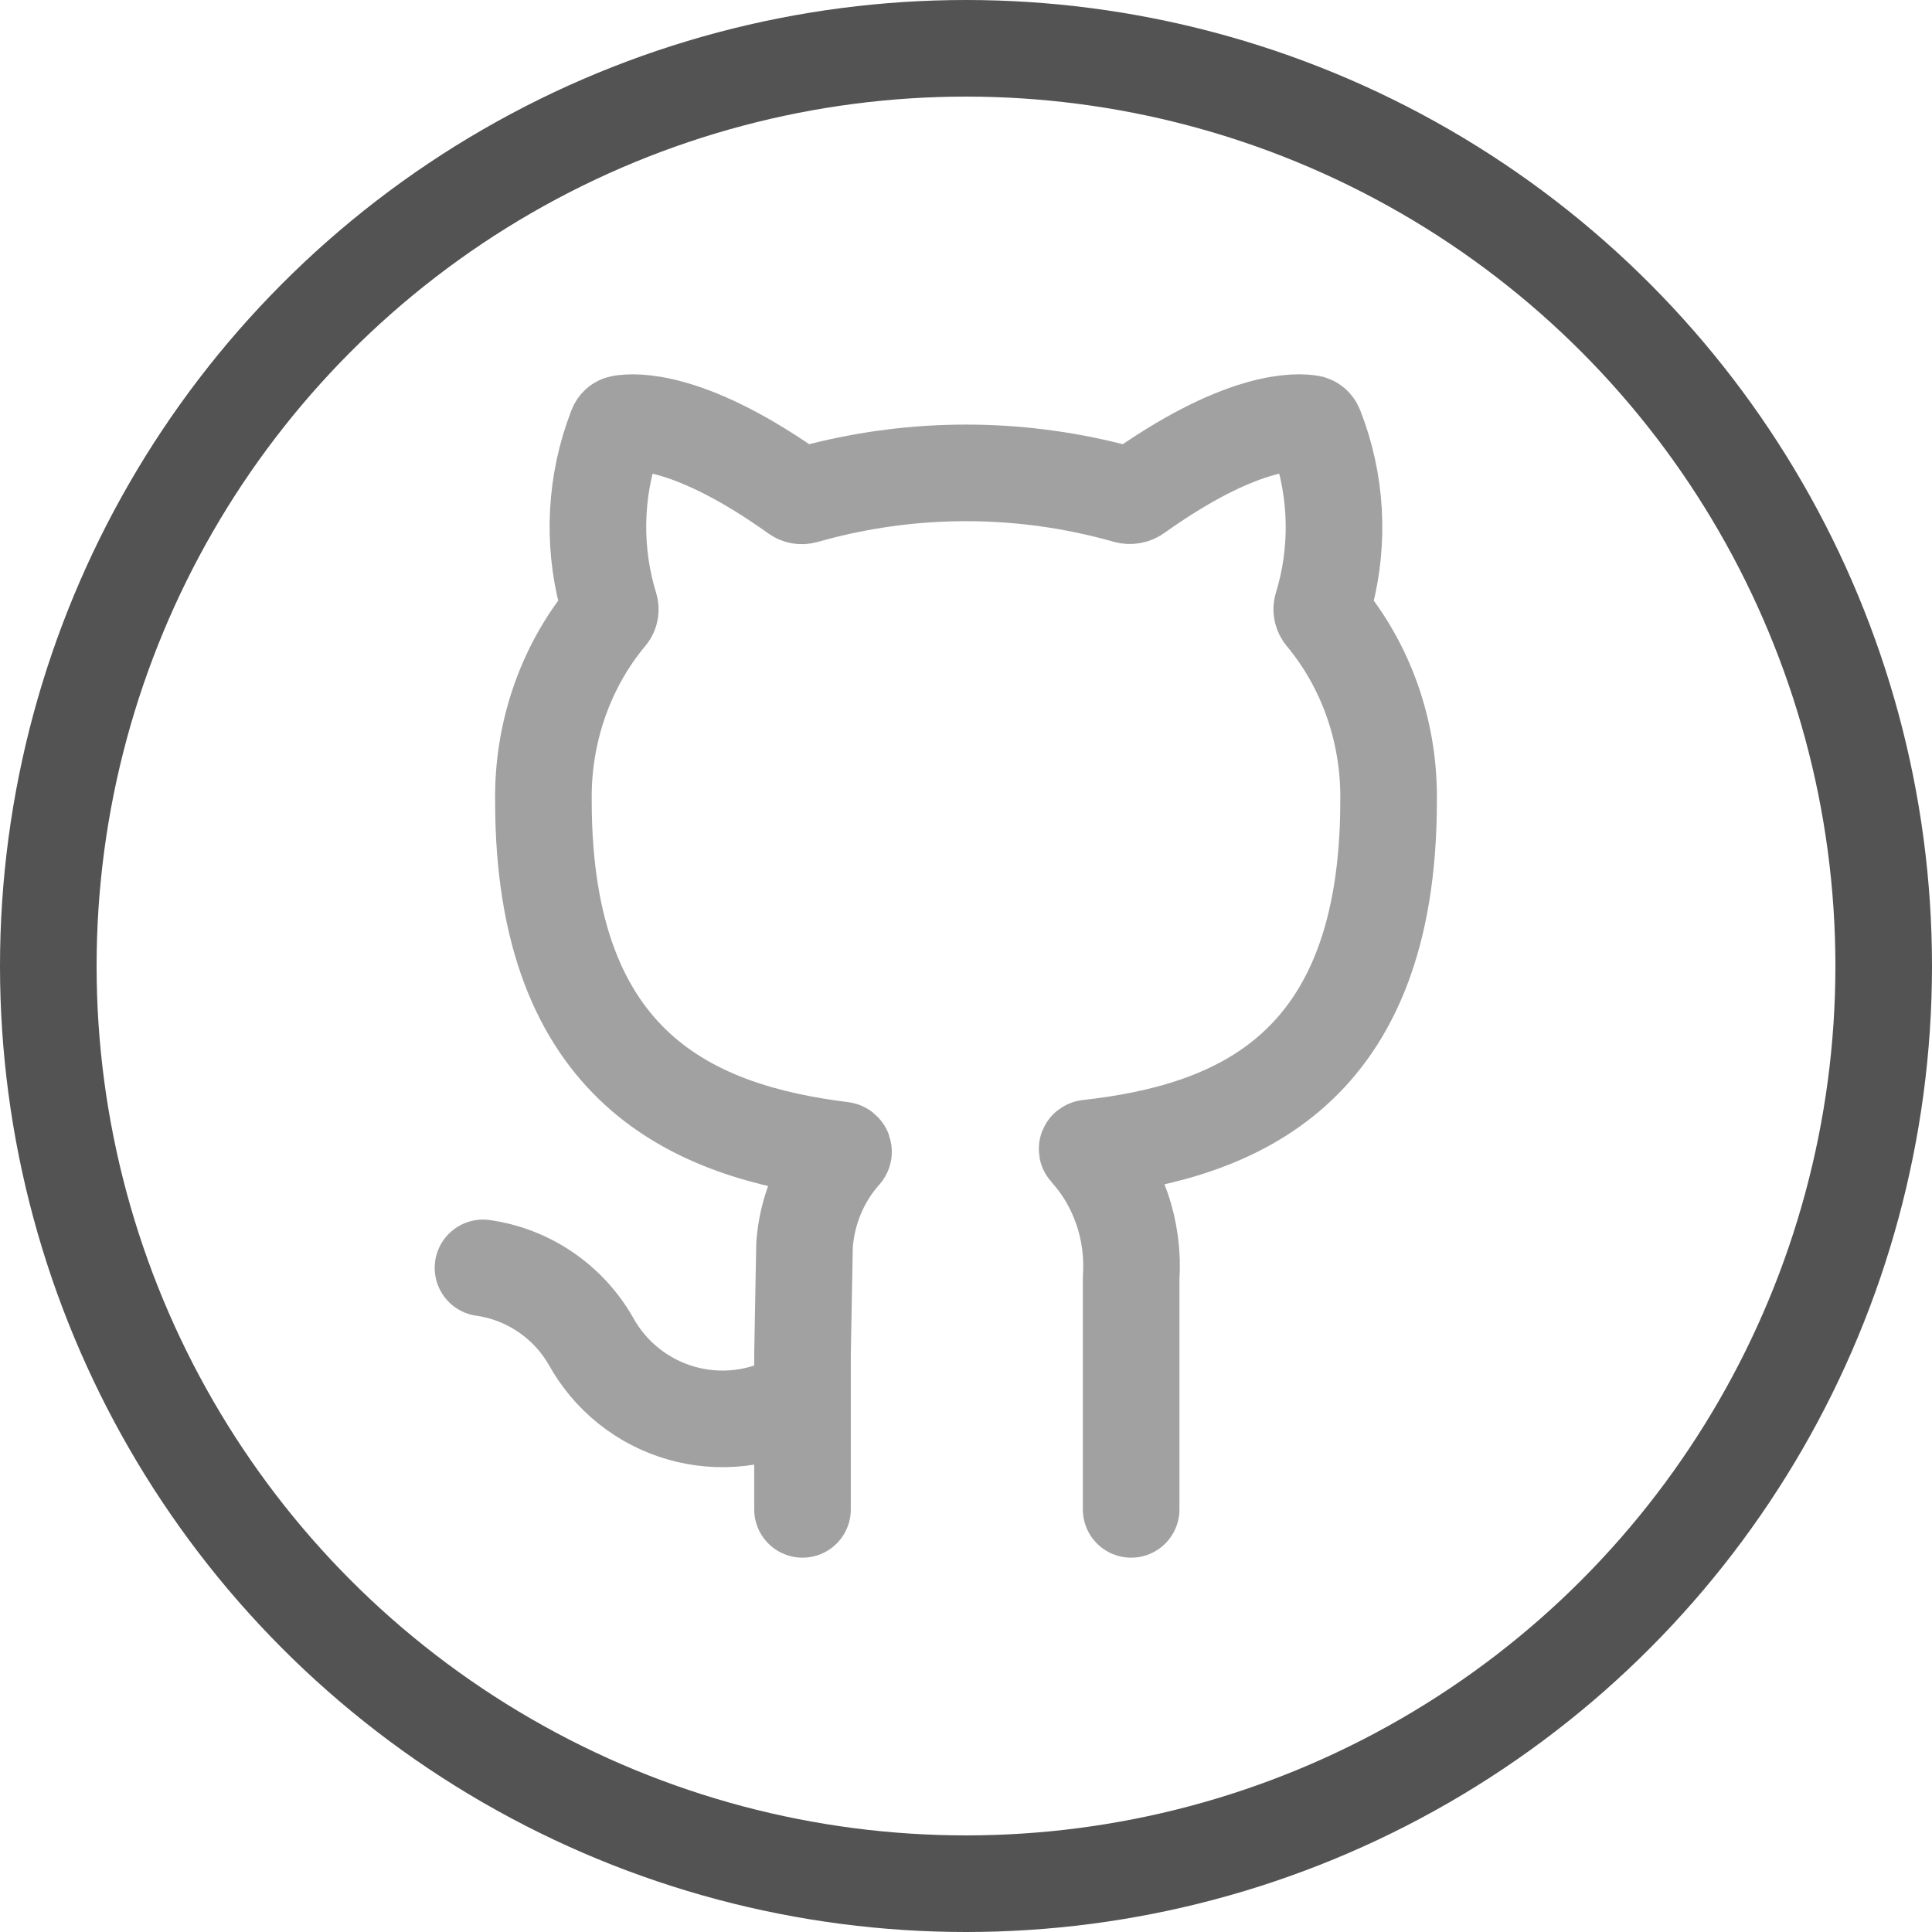 <svg width="40" height="40" viewBox="0 0 40 40" fill="none" xmlns="http://www.w3.org/2000/svg">
<circle cx="20" cy="20" r="19" stroke="#535353" stroke-width="2"/>
<path d="M16.615 31.25V28.051L16.657 25.777C16.707 25.07 16.983 24.404 17.436 23.887C17.443 23.88 17.45 23.872 17.456 23.865C17.474 23.845 17.462 23.814 17.436 23.811C14.407 23.433 11.251 22.153 11.251 16.584C11.231 15.213 11.678 13.883 12.505 12.84C12.534 12.804 12.564 12.768 12.594 12.732C12.633 12.685 12.645 12.622 12.627 12.564C12.626 12.561 12.625 12.557 12.624 12.554C12.604 12.487 12.585 12.421 12.567 12.354C12.263 11.206 12.329 9.98 12.757 8.873C12.76 8.865 12.763 8.856 12.766 8.848C12.782 8.807 12.816 8.776 12.859 8.769C13.127 8.721 14.213 8.657 16.291 10.092C16.356 10.136 16.422 10.183 16.488 10.23C16.536 10.265 16.597 10.275 16.654 10.259L16.66 10.257C16.771 10.226 16.883 10.196 16.995 10.167C18.971 9.665 21.029 9.665 23.005 10.167C23.111 10.194 23.217 10.223 23.323 10.252L23.33 10.255C23.397 10.273 23.469 10.261 23.525 10.221C23.587 10.176 23.648 10.133 23.709 10.092C25.782 8.66 26.862 8.72 27.132 8.768C27.175 8.776 27.21 8.808 27.226 8.849C27.228 8.855 27.23 8.86 27.233 8.865C27.668 9.973 27.737 11.203 27.433 12.354C27.414 12.423 27.395 12.491 27.374 12.559C27.355 12.62 27.369 12.687 27.41 12.736L27.414 12.741C27.441 12.774 27.468 12.807 27.494 12.84C28.322 13.883 28.769 15.213 28.749 16.584C28.749 22.184 25.571 23.429 22.527 23.769C22.509 23.771 22.501 23.792 22.513 23.805C22.518 23.81 22.522 23.815 22.527 23.82C22.834 24.162 23.072 24.568 23.226 25.013C23.388 25.478 23.453 25.975 23.419 26.469V31.25" stroke="#A1A1A1" stroke-width="2" stroke-linecap="round" stroke-linejoin="round"/>
<path d="M10 26.25C10.461 26.315 10.902 26.485 11.288 26.747C11.675 27.009 11.997 27.355 12.23 27.76C12.428 28.12 12.695 28.438 13.016 28.695C13.337 28.951 13.705 29.142 14.099 29.255C14.493 29.369 14.906 29.403 15.314 29.356C15.722 29.309 16.116 29.182 16.474 28.982" stroke="#A1A1A1" stroke-width="2" stroke-linecap="round" stroke-linejoin="round"/>
</svg>
